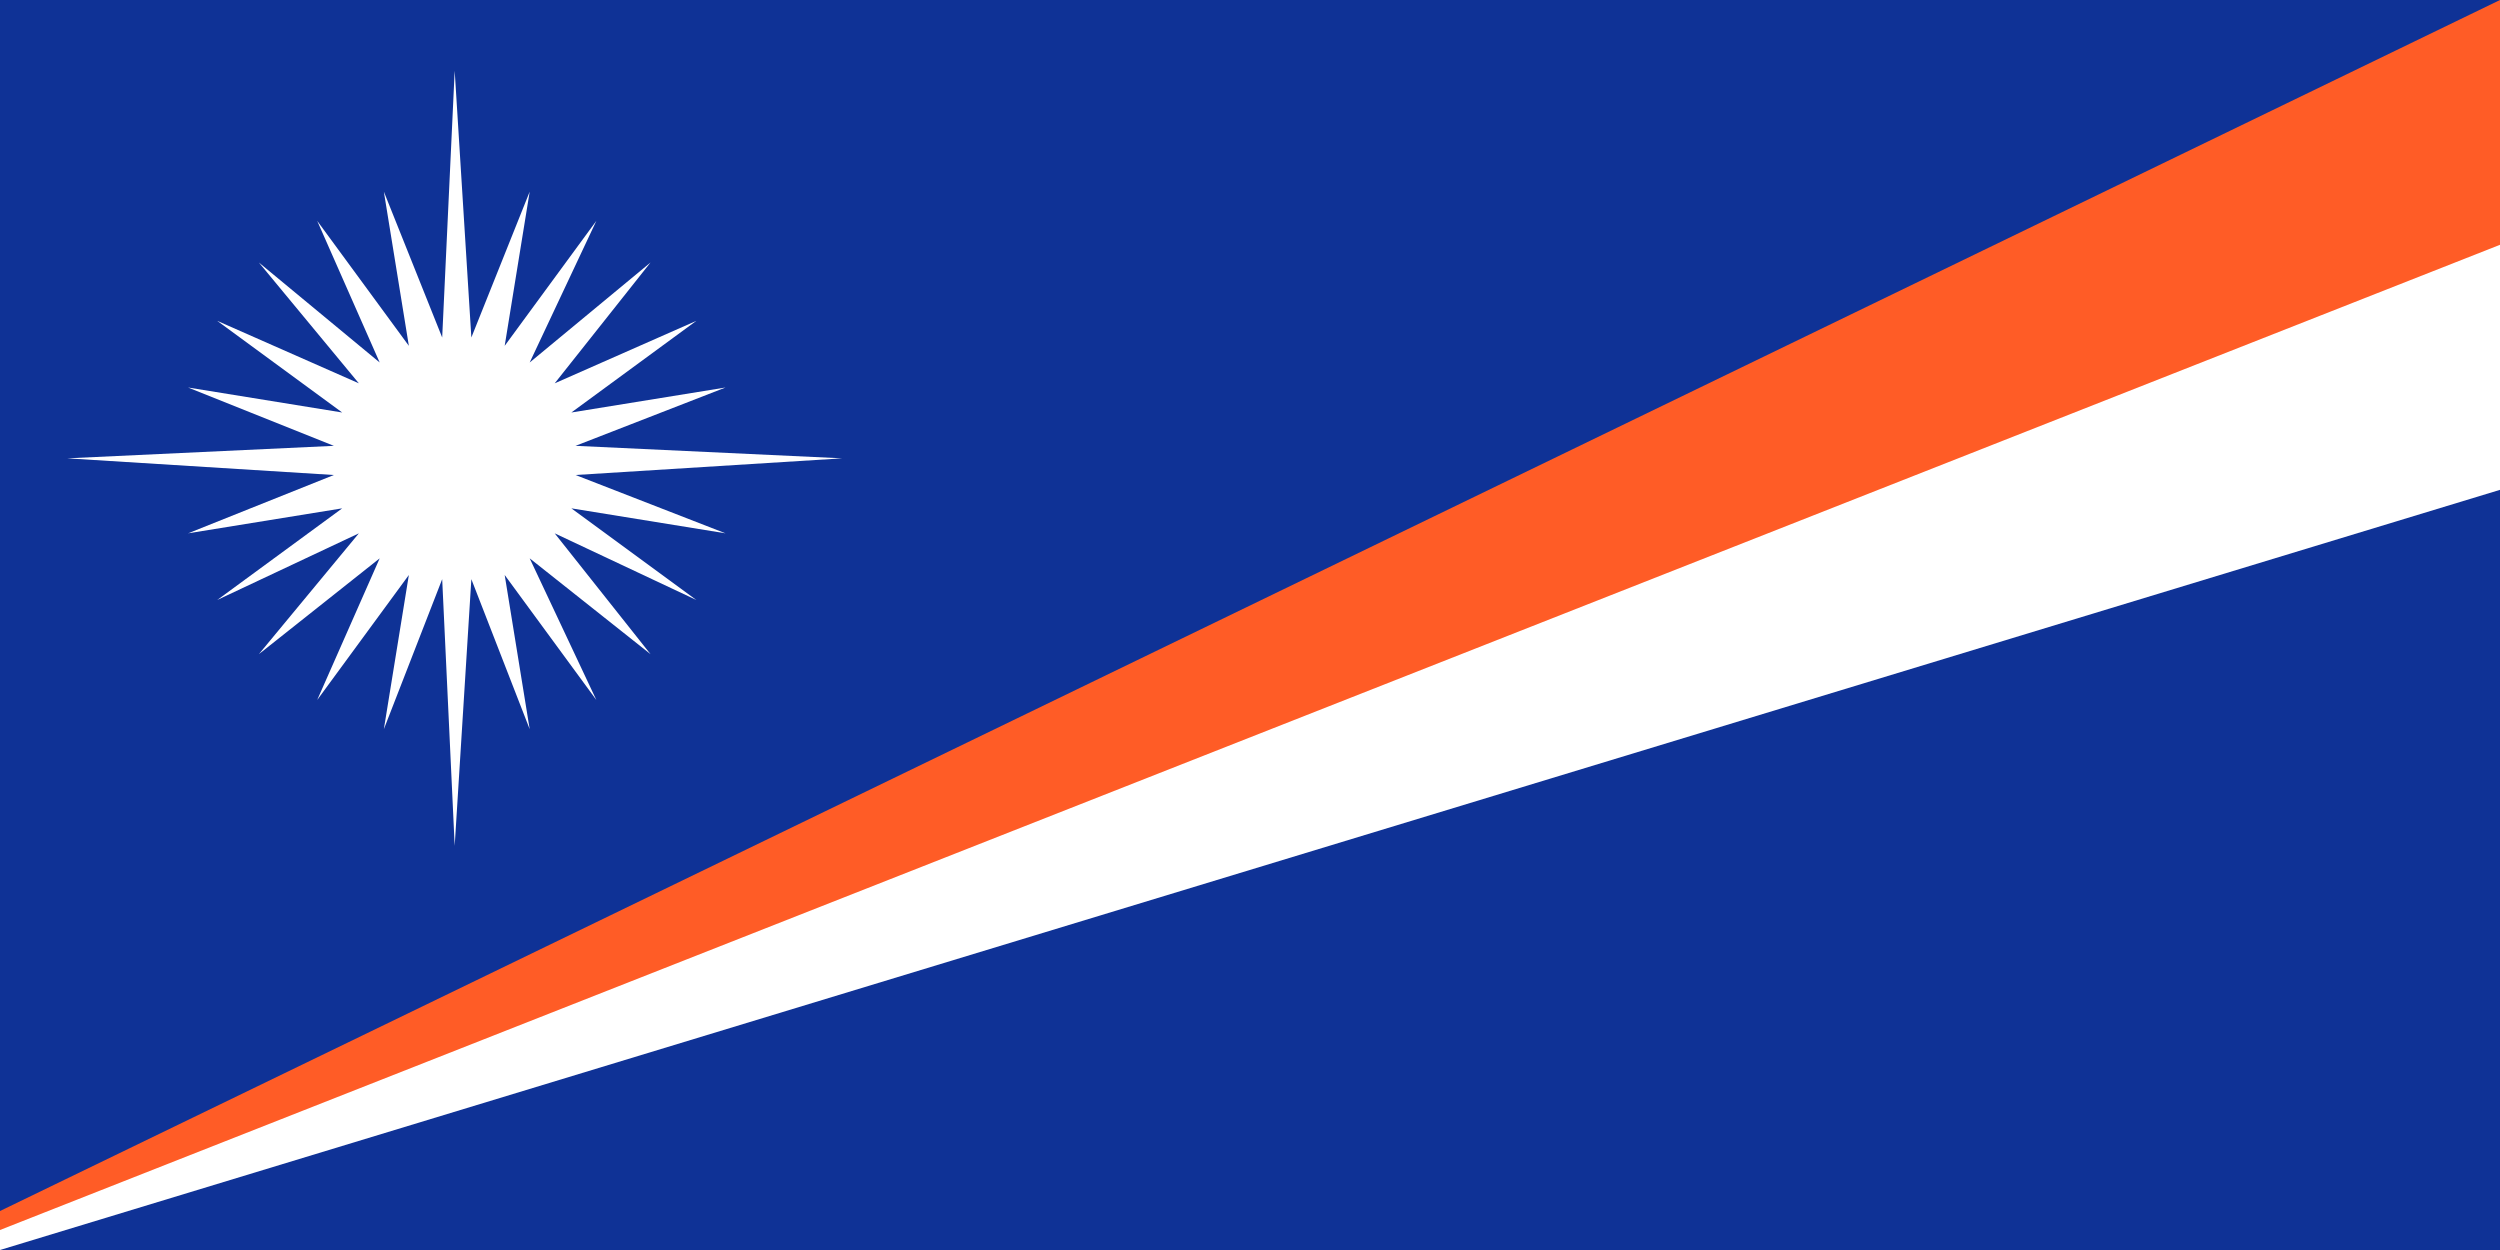 <svg width="240" height="120" viewBox="0 0 240 120" fill="none" xmlns="http://www.w3.org/2000/svg">
<rect x="0" y="0" width="240" height="120" fill="#808080" stroke="none"/>
<g clip-path="url(#clip0_307_35826)">
<path d="M0 120V0H240V120H0Z" fill="#0F3296"/>
<path d="M0 116.258L240 0V24.02L0 118.5V116.258Z" fill="#FF5C26"/>
<path d="M0 118.08L240 23.5V47.025L0 120V118.08Z" fill="white"/>
<path d="M45.25 32.4L50.85 18.4L48.45 33.2L57.25 21.2L50.85 34.8L62.45 25.2L53.25 36.8L66.85 30.8L54.85 39.6L69.65 37.2L55.25 42.8L80.85 44L55.25 45.6L69.65 51.2L54.85 48.8L66.85 57.6L53.25 51.2L62.45 62.8L50.85 53.6L57.25 67.2L48.45 55.2L50.85 70L45.25 55.6L43.65 81.2L42.45 55.6L36.85 70L39.25 55.2L30.45 67.2L36.45 53.6L24.85 62.8L34.45 51.2L20.85 57.6L32.85 48.8L18.05 51.2L32.05 45.6L6.45 44L32.05 42.8L18.05 37.2L32.85 39.6L20.85 30.8L34.45 36.8L24.85 25.2L36.45 34.8L30.45 21.2L39.25 33.2L36.85 18.4L42.45 32.4L43.65 6.8L45.25 32.4Z" fill="white"/>
</g>
<defs>
<clipPath id="clip0_307_35826">
<rect width="240" height="120" fill="white"/>
</clipPath>
</defs>
</svg>
